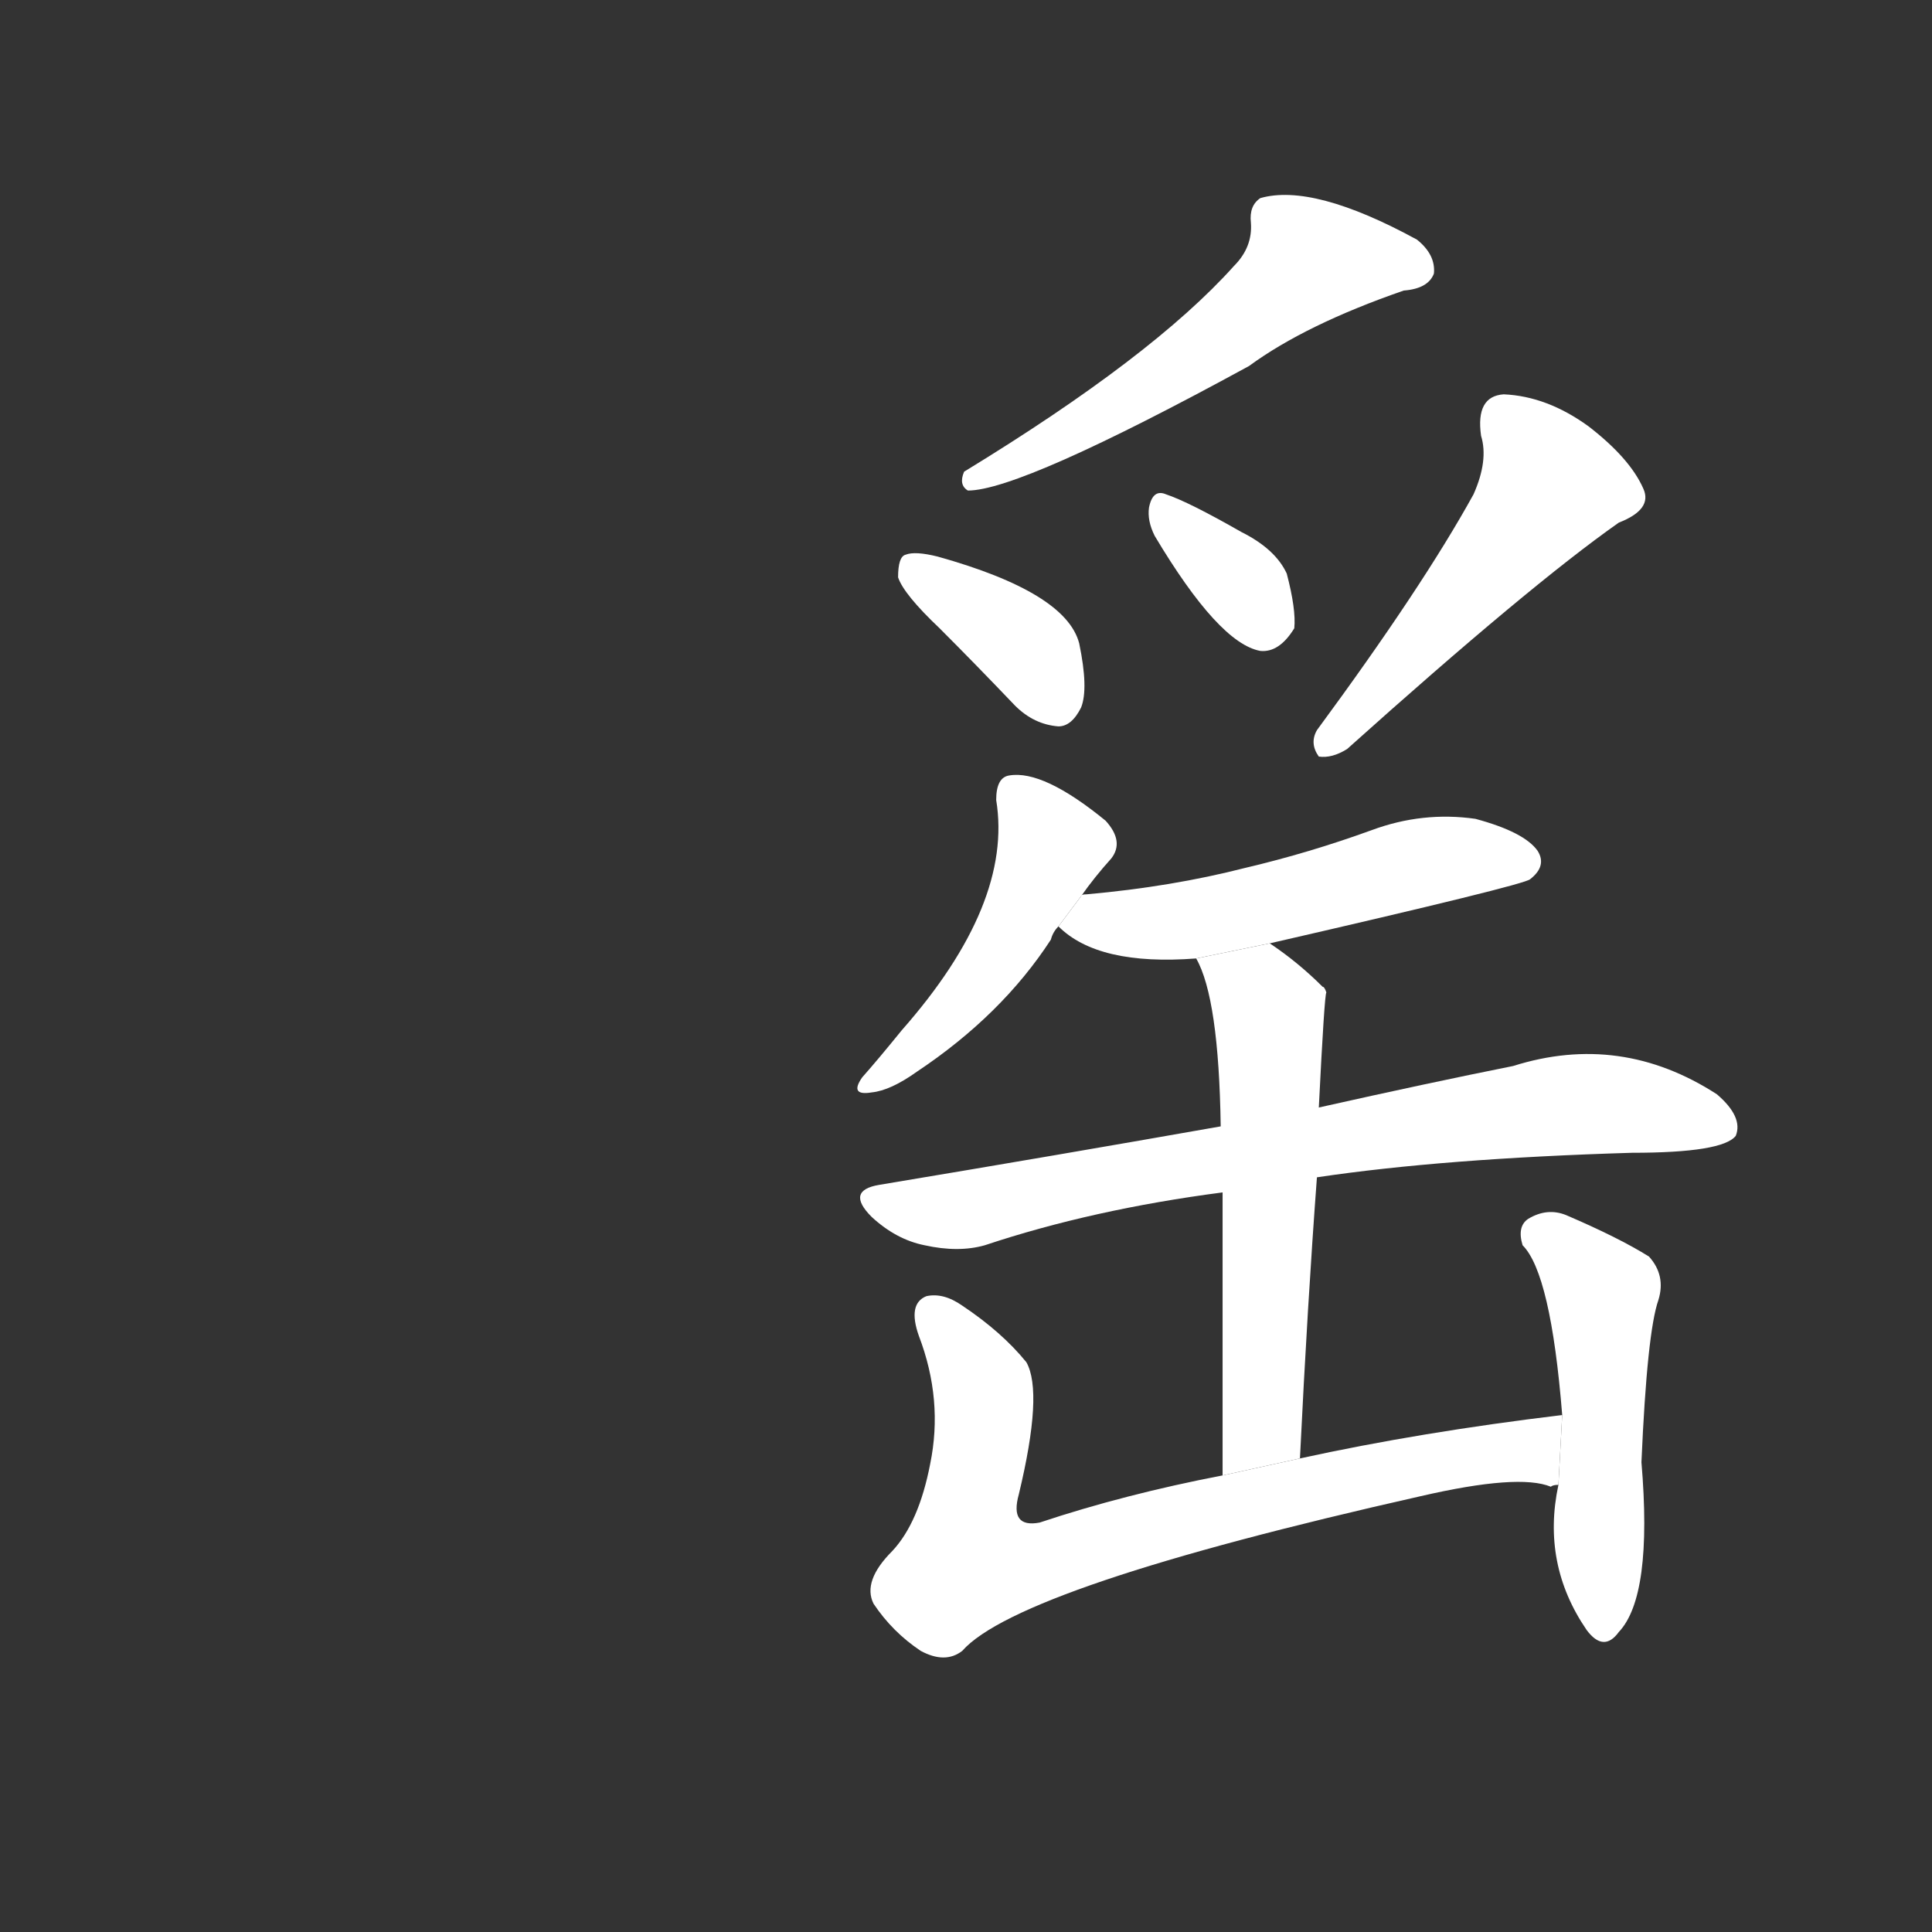 <!-- u4343_you2_a_vase_a_pitcher_earthenware -->
<!-- 4343 -->
<!-- 4343 -->
<!-- 4343 -->
<svg viewBox="0 0 1024 1024">
  <rect x="0" y="0" width="1024" height="1024" fill="#333333" stroke="none"/>
  <g transform="scale(1, -1) translate(0, -900)">
    <path fill="#FFFFFF" d="M 654 759 Q 611 711 511 650 Q 508 643 513 640 Q 541 640 662 706 Q 692 728 744 746 Q 757 747 760 755 Q 761 765 751 773 Q 696 803 668 795 Q 662 791 663 782 Q 664 769 654 759 Z"></path>
    <path fill="#FFFFFF" d="M 498 567 Q 517 548 538 526 Q 548 516 561 515 Q 568 515 573 525 Q 577 535 572 559 Q 565 586 497 605 Q 485 608 480 606 Q 476 605 476 594 Q 479 585 498 567 Z"></path>
    <path fill="#FFFFFF" d="M 612 616 Q 646 559 668 555 Q 678 554 686 567 Q 687 577 682 596 Q 676 609 658 618 Q 630 634 618 638 Q 611 641 609 631 Q 608 624 612 616 Z"></path>
    <path fill="#FFFFFF" d="M 781 638 Q 754 589 698 513 Q 694 506 699 499 Q 706 498 714 503 Q 811 590 858 623 Q 876 630 871 641 Q 864 657 842 674 Q 820 690 797 691 Q 782 690 785 669 Q 789 656 781 638 Z"></path>
    <path fill="#FFFFFF" d="M 573 425 Q 580 435 589 445 Q 596 454 586 465 Q 553 492 535 489 Q 528 488 528 476 Q 537 421 478 354 Q 465 338 457 329 Q 450 319 462 321 Q 472 322 486 332 Q 531 362 557 402 Q 558 406 561 409 L 573 425 Z"></path>
    <path fill="#FFFFFF" d="M 673 400 Q 808 431 811 434 Q 820 441 815 449 Q 808 459 782 466 Q 754 470 727 460 Q 694 448 660 440 Q 621 430 576 426 Q 573 426 573 425 L 561 409 Q 582 388 634 392 L 673 400 Z"></path>
    <path fill="#FFFFFF" d="M 698 276 Q 765 286 865 289 Q 913 289 920 298 Q 924 308 910 320 Q 859 353 802 335 Q 757 326 699 313 L 647 303 Q 562 288 466 272 Q 448 269 462 255 Q 475 243 490 240 Q 508 236 522 240 Q 579 259 648 268 L 698 276 Z"></path>
    <path fill="#FFFFFF" d="M 689 127 Q 693 209 698 276 L 699 313 Q 702 373 703 374 Q 702 377 701 377 Q 688 390 673 400 L 634 392 Q 646 371 647 303 L 648 268 Q 648 214 648 118 L 689 127 Z"></path>
    <path fill="#FFFFFF" d="M 828 150 Q 753 141 689 127 L 648 118 Q 596 108 551 93 Q 535 90 540 108 Q 553 162 544 178 Q 531 194 510 208 Q 500 215 491 213 Q 481 209 487 192 Q 500 158 493 124 Q 487 93 473 78 Q 457 62 463 50 Q 473 35 488 25 Q 501 18 510 25 Q 540 59 753 107 Q 805 119 822 112 Q 823 113 826 113 L 828 150 Z"></path>
    <path fill="#FFFFFF" d="M 826 113 Q 817 71 841 36 Q 850 24 858 35 Q 876 54 870 125 Q 873 194 879 211 Q 883 224 874 234 Q 858 244 830 256 Q 820 260 810 254 Q 804 250 807 240 Q 822 225 828 150 L 826 113 Z"></path>
  </g>
</svg>
